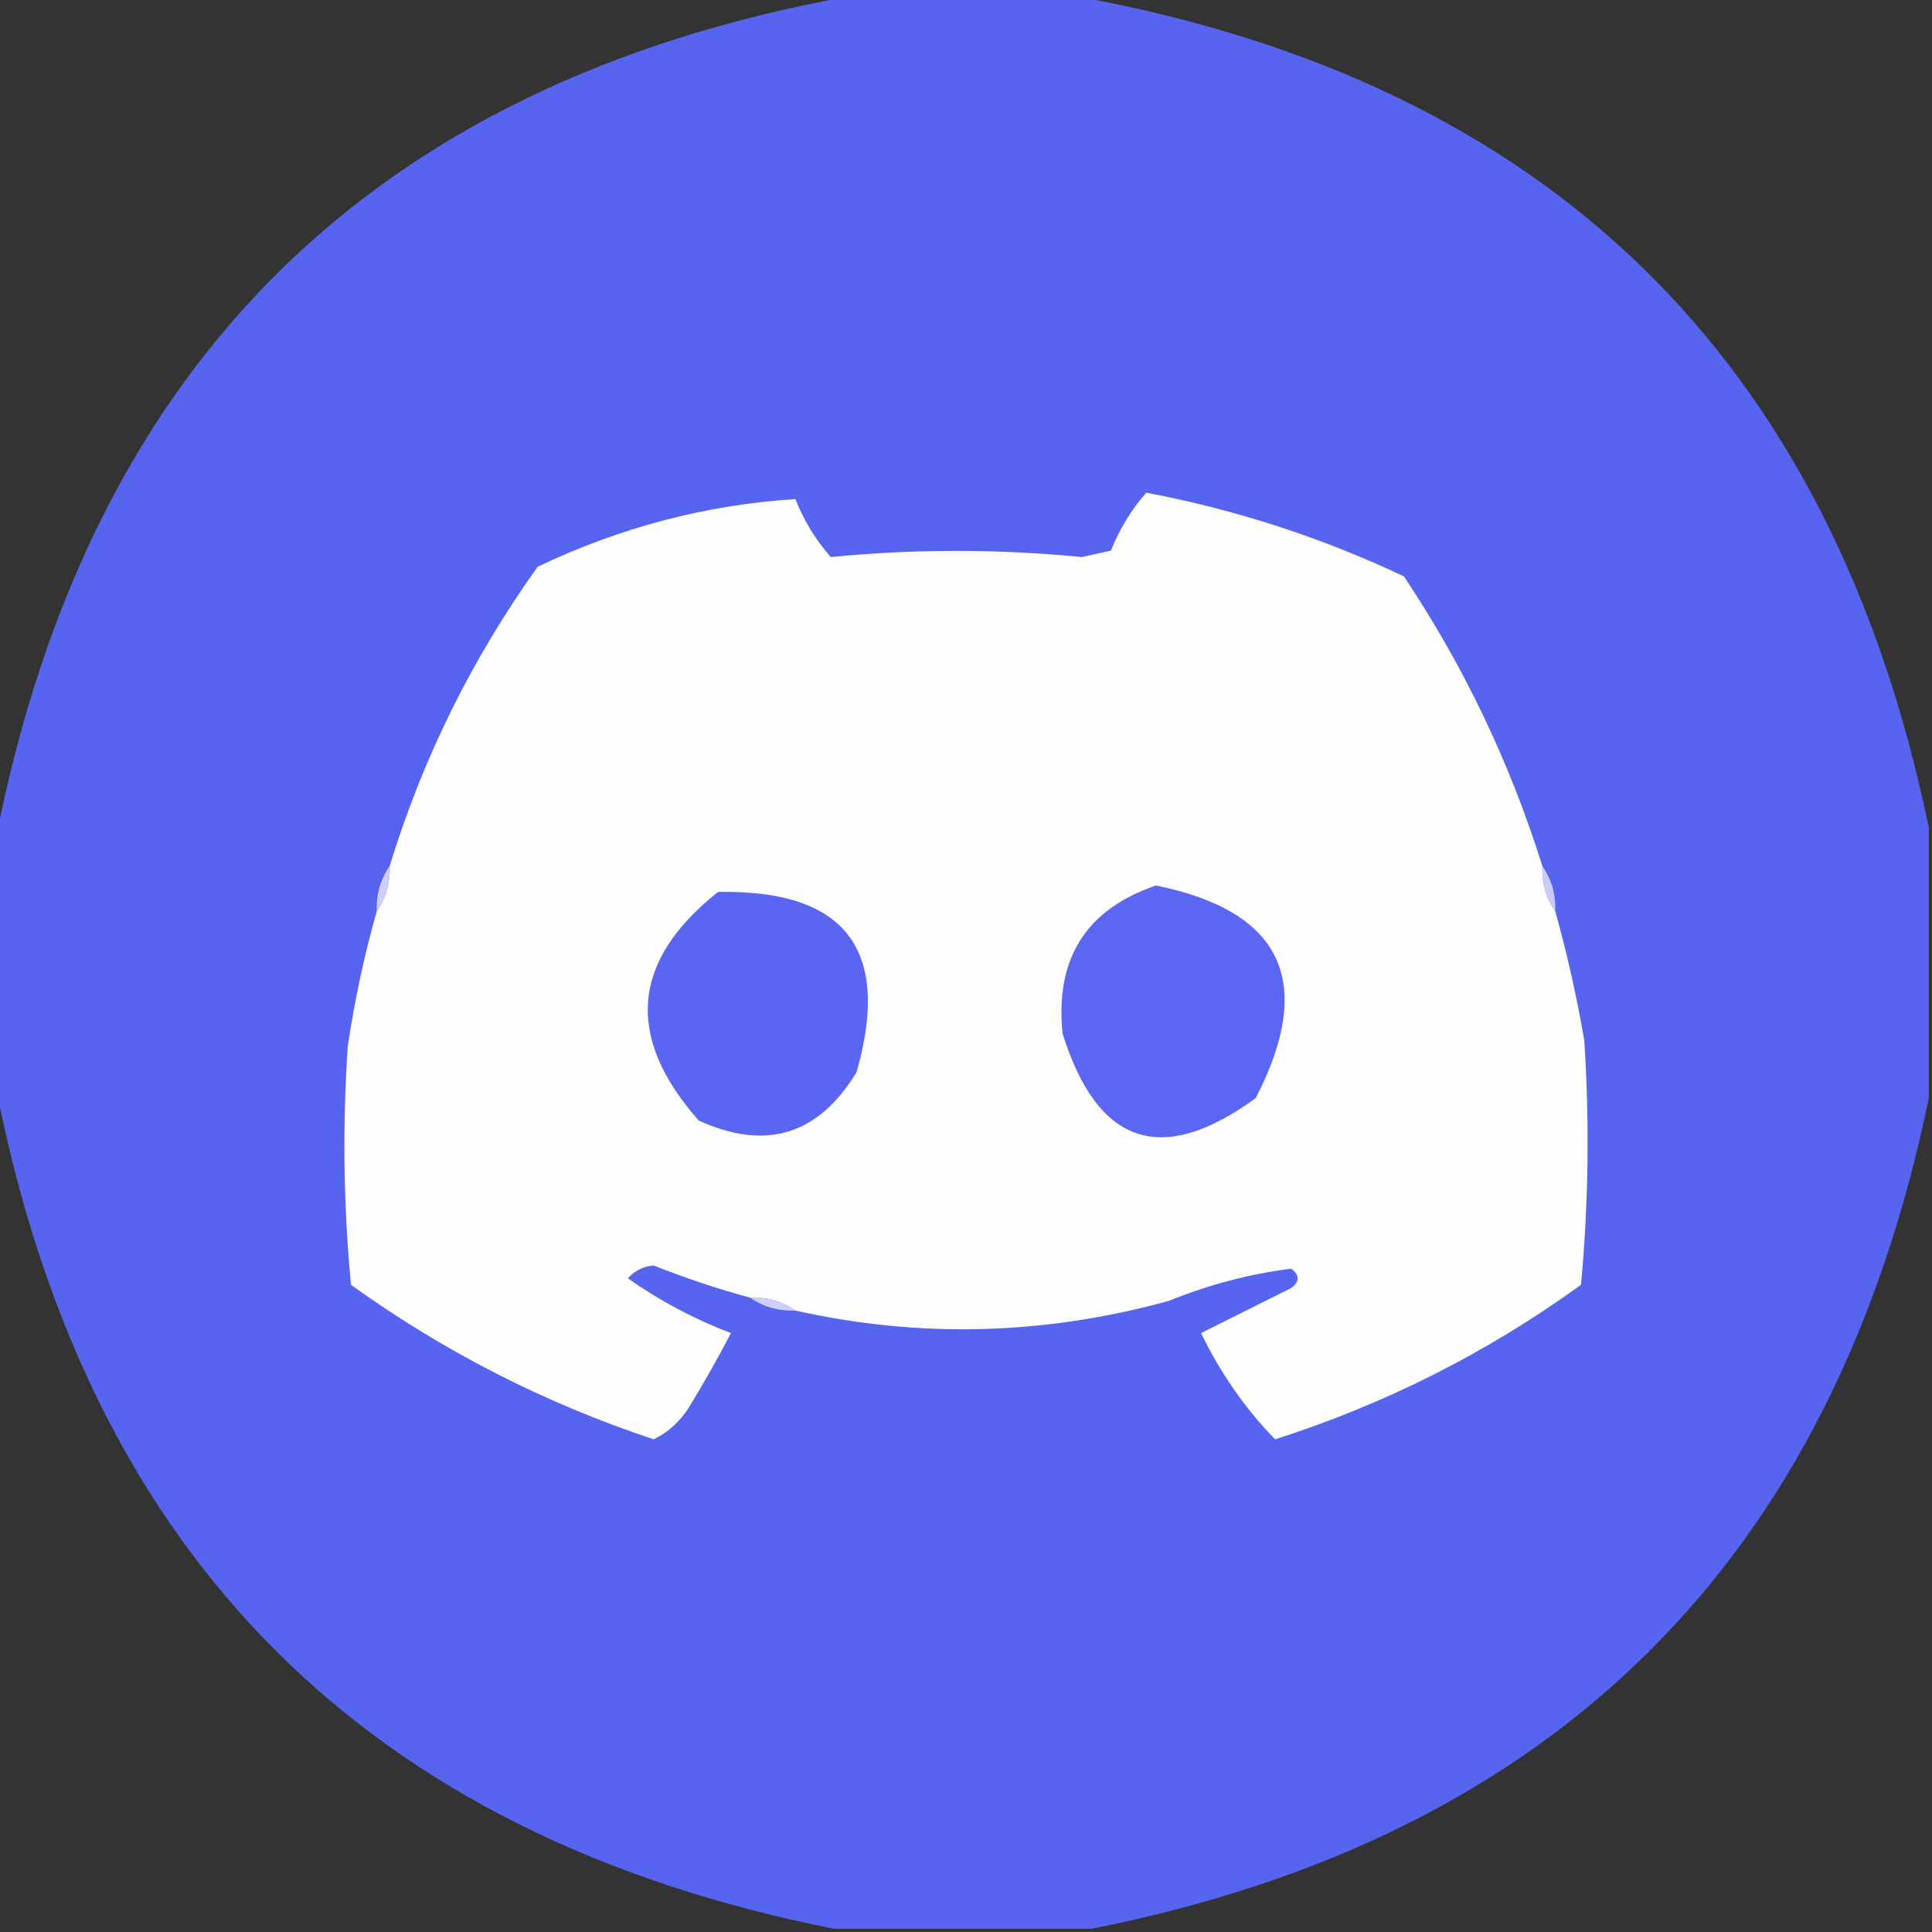 <?xml version="1.0" encoding="UTF-8"?>
<!DOCTYPE svg PUBLIC "-//W3C//DTD SVG 1.1//EN" "http://www.w3.org/Graphics/SVG/1.1/DTD/svg11.dtd">
<svg xmlns="http://www.w3.org/2000/svg" version="1.1" width="300px" height="300px" style="shape-rendering:geometricPrecision; text-rendering:geometricPrecision; image-rendering:optimizeQuality; fill-rule:evenodd; clip-rule:evenodd" xmlns:xlink="http://www.w3.org/1999/xlink">
<rect width="100%" height="100%" fill="#333333" stroke="none"/>
<g><path style="opacity:0.983" fill="#5865f2" d="M 131.5,-0.5 C 143.5,-0.5 155.5,-0.5 167.5,-0.5C 240.486,12.819 284.486,55.819 299.5,128.5C 299.5,142.5 299.5,156.5 299.5,170.5C 284.748,242.252 241.415,285.252 169.5,299.5C 156.167,299.5 142.833,299.5 129.5,299.5C 57.154,285.154 13.821,241.821 -0.5,169.5C -0.5,156.167 -0.5,142.833 -0.5,129.5C 14.071,56.263 58.071,12.929 131.5,-0.5 Z"/></g>
<g><path style="opacity:1" fill="#fdfdfe" d="M 239.5,134.5 C 239.41,137.152 240.076,139.485 241.5,141.5C 243.307,147.962 244.807,154.628 246,161.5C 246.833,174.18 246.666,186.846 245.5,199.5C 231.005,209.998 215.171,217.998 198,223.5C 193.335,218.704 189.502,213.204 186.5,207C 191.136,204.682 195.802,202.349 200.5,200C 201.833,199 201.833,198 200.5,197C 194.044,197.812 187.711,199.479 181.5,202C 162.146,207.33 142.813,207.83 123.5,203.5C 121.485,202.076 119.152,201.41 116.5,201.5C 111.422,200.131 106.422,198.464 101.5,196.5C 99.893,196.637 98.559,197.304 97.5,198.5C 102.448,201.988 107.781,204.822 113.5,207C 111.46,210.914 109.293,214.748 107,218.5C 105.578,220.744 103.744,222.41 101.5,223.5C 84.558,217.863 68.891,209.863 54.5,199.5C 53.334,187.18 53.167,174.847 54,162.5C 55.076,155.276 56.576,148.276 58.5,141.5C 59.924,139.485 60.59,137.152 60.5,134.5C 65.639,117.722 73.306,102.222 83.5,88C 96.294,81.892 109.628,78.392 123.5,77.5C 124.843,80.863 126.676,83.863 129,86.5C 141.982,85.226 154.982,85.226 168,86.5C 169.5,86.167 171,85.833 172.5,85.5C 173.843,82.137 175.676,79.137 178,76.5C 191.908,79.142 205.241,83.475 218,89.5C 227.317,103.468 234.484,118.468 239.5,134.5 Z"/></g>
<g><path style="opacity:1" fill="#cdcefa" d="M 60.5,134.5 C 60.59,137.152 59.924,139.485 58.5,141.5C 58.41,138.848 59.076,136.515 60.5,134.5 Z"/></g>
<g><path style="opacity:1" fill="#c9cbfa" d="M 239.5,134.5 C 240.924,136.515 241.59,138.848 241.5,141.5C 240.076,139.485 239.41,137.152 239.5,134.5 Z"/></g>
<g><path style="opacity:1" fill="#5a66f2" d="M 111.5,138.5 C 131.292,138.126 138.459,147.46 133,166.5C 127.08,176.251 118.914,178.751 108.5,174C 97.029,161.018 98.029,149.184 111.5,138.5 Z"/></g>
<g><path style="opacity:1" fill="#5b67f2" d="M 179.5,137.5 C 199.12,141.487 204.287,152.487 195,170.5C 180.415,181.166 170.415,177.833 165,160.5C 163.804,148.869 168.637,141.202 179.5,137.5 Z"/></g>
<g><path style="opacity:1" fill="#cdcefa" d="M 116.5,201.5 C 119.152,201.41 121.485,202.076 123.5,203.5C 120.848,203.59 118.515,202.924 116.5,201.5 Z"/></g>
</svg>
